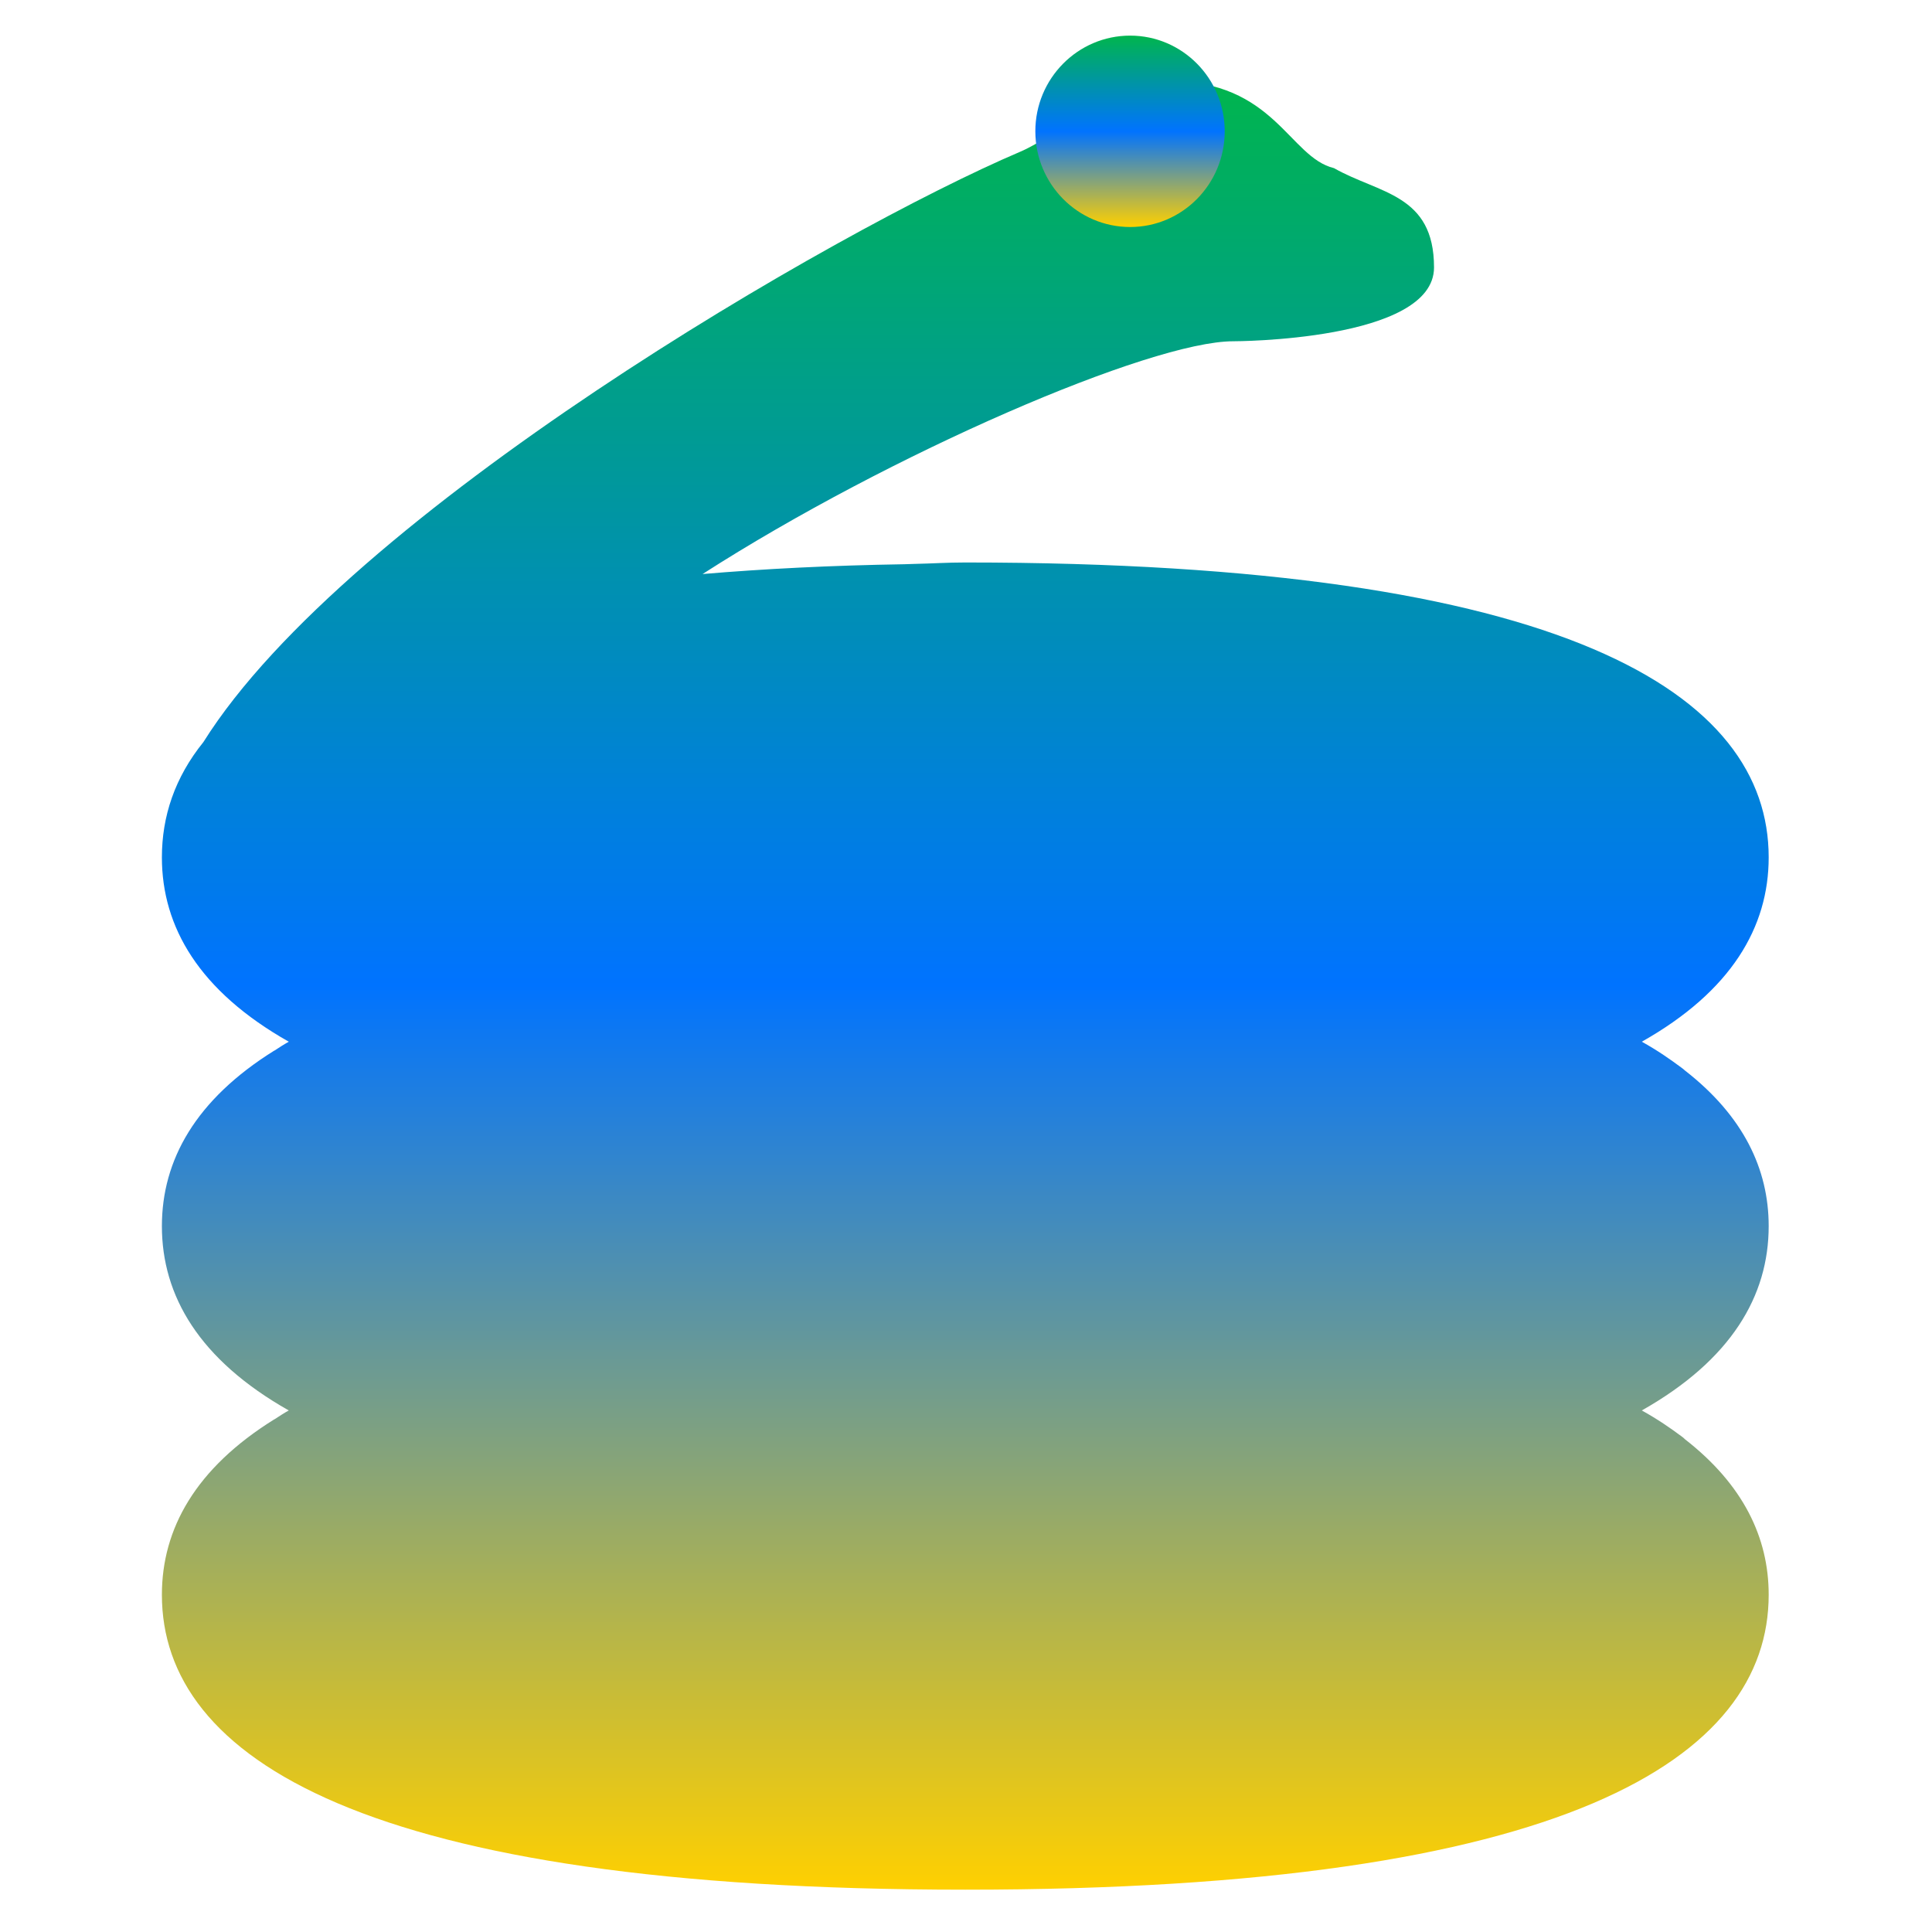 <svg xmlns="http://www.w3.org/2000/svg" xmlns:xlink="http://www.w3.org/1999/xlink" width="64" height="64" viewBox="0 0 64 64" version="1.1"><defs><linearGradient id="linear0" x1="0%" x2="0%" y1="0%" y2="100%"><stop offset="0%" style="stop-color:#00b54e; stop-opacity:1"/><stop offset="50%" style="stop-color:#0073ff; stop-opacity:1"/><stop offset="100%" style="stop-color:#ffd000; stop-opacity:1"/></linearGradient></defs><g id="surface1"><path style=" stroke:none;fill-rule:nonzero;fill:url(#linear0);" d="M 38.703 2.68 C 36.977 2.68 35.129 4.461 33.785 5.031 C 27.691 7.629 11.492 16.996 6.738 24.582 C 5.789 25.758 5.363 27.043 5.363 28.402 C 5.363 30.711 6.602 32.832 9.566 34.508 C 9.398 34.602 9.25 34.699 9.094 34.801 C 9.094 34.801 9.086 34.805 9.082 34.805 C 6.477 36.43 5.363 38.434 5.363 40.617 C 5.363 42.926 6.602 45.047 9.566 46.723 C 9.398 46.816 9.25 46.914 9.094 47.016 C 9.094 47.016 9.086 47.016 9.082 47.02 C 6.477 48.641 5.363 50.648 5.363 52.828 C 5.363 58.223 12.016 62.598 31.977 62.598 C 51.938 62.598 58.59 58.223 58.59 52.828 C 58.59 50.934 57.746 49.18 55.82 47.68 C 55.797 47.66 55.773 47.633 55.746 47.613 C 55.336 47.305 54.895 47.004 54.387 46.723 C 57.352 45.047 58.59 42.926 58.59 40.617 C 58.59 38.723 57.746 36.965 55.82 35.465 C 55.797 35.445 55.773 35.422 55.746 35.402 C 55.336 35.094 54.895 34.789 54.387 34.508 C 57.352 32.836 58.59 30.711 58.59 28.402 C 58.59 23.008 51.938 18.633 31.977 18.633 C 31.371 18.633 30.887 18.668 30.301 18.68 C 30.184 18.684 30.082 18.688 29.961 18.691 C 27.527 18.73 25.297 18.844 23.273 19.016 C 29.496 15.02 38.117 11.305 40.852 11.305 C 40.852 11.305 47.504 11.305 47.504 8.859 C 47.504 6.422 45.68 6.418 44.191 5.57 C 42.699 5.211 42.227 2.68 38.707 2.68 Z M 38.703 2.68 "/><path style=" stroke:none;fill-rule:nonzero;fill:url(#linear0);" d="M 40.57 4.348 C 40.57 6.098 39.168 7.52 37.438 7.52 C 35.703 7.52 34.297 6.098 34.297 4.348 C 34.297 2.602 35.703 1.18 37.438 1.18 C 39.168 1.18 40.57 2.602 40.57 4.348 Z M 40.57 4.348 "/></g></svg>
